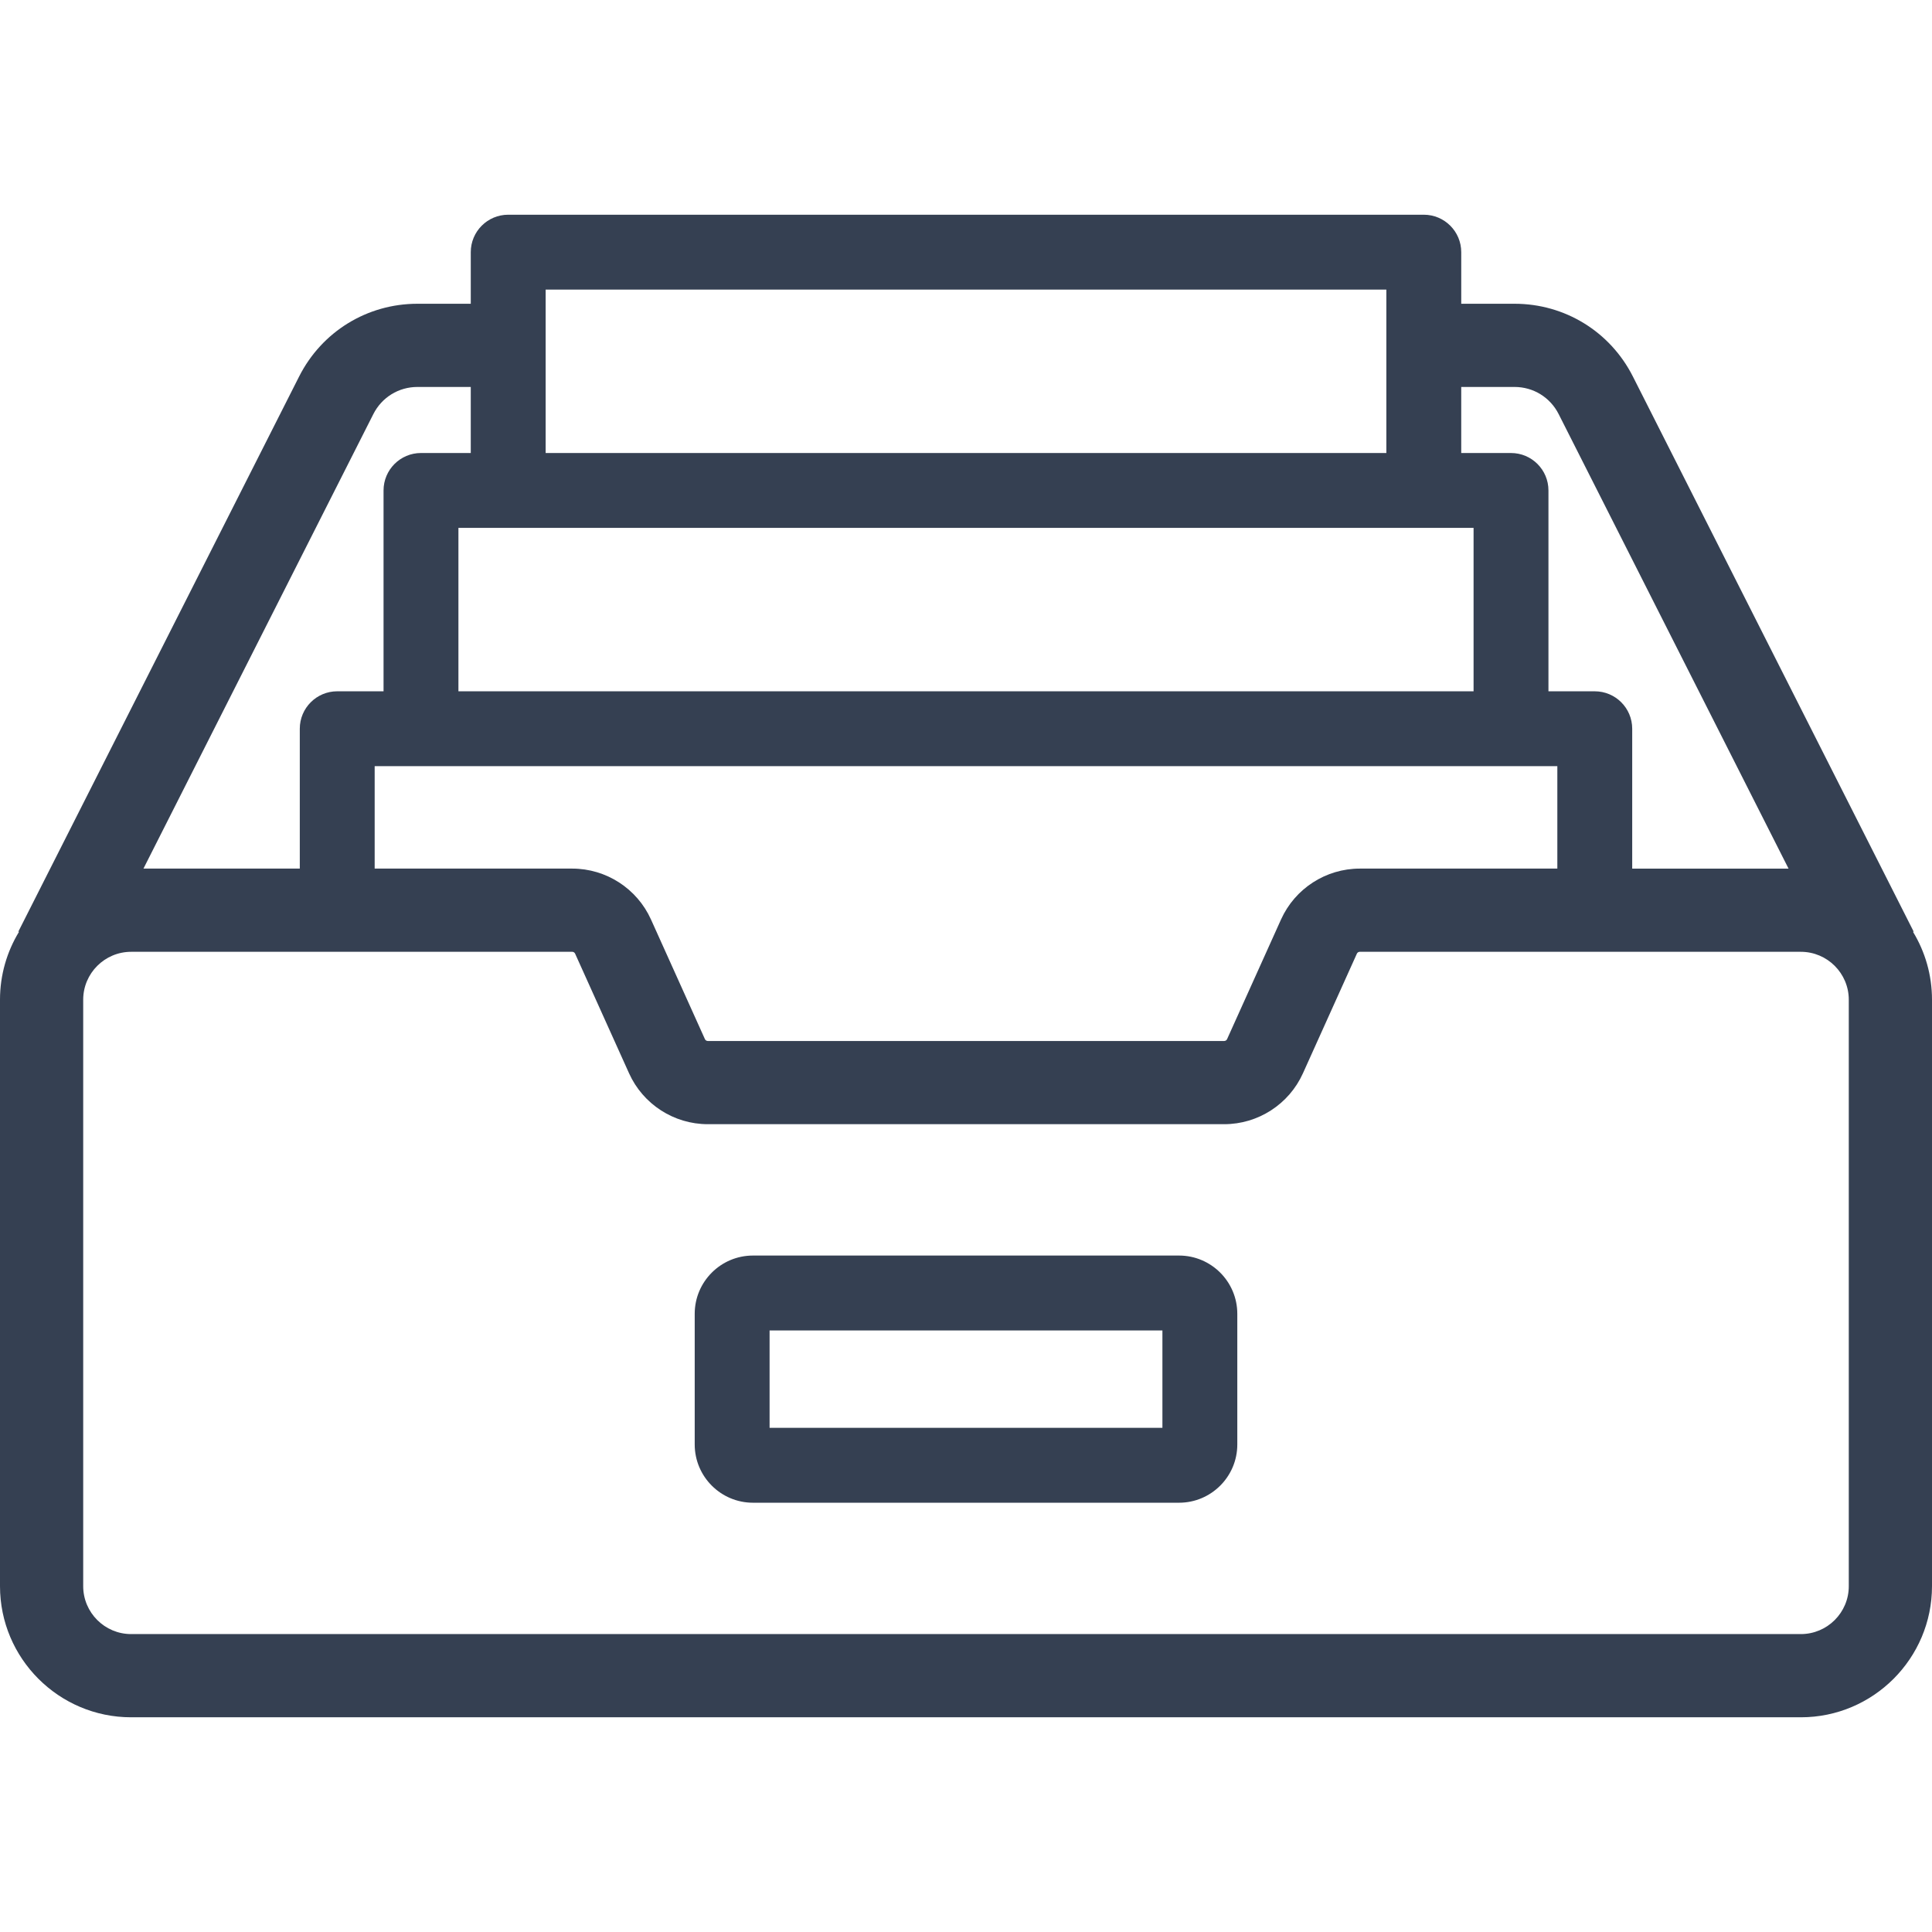 <?xml version="1.0" encoding="iso-8859-1"?>
<!-- Generator: Adobe Illustrator 19.0.0, SVG Export Plug-In . SVG Version: 6.00 Build 0)  -->
<svg xmlns="http://www.w3.org/2000/svg" xmlns:xlink="http://www.w3.org/1999/xlink" version="1.1" id="Layer_1" x="0px" y="0px" viewBox="0 0 512 512" style="enable-background:new 0 0 512 512;" xml:space="preserve" width="512px" height="512px">
<g>
	<g>
		<path d="M312.461,332.734H199.539c-8.511,0-15.434,6.923-15.434,15.434v34.634c0,8.511,6.923,15.435,15.434,15.435h112.923    c8.511,0,15.435-6.923,15.435-15.435v-34.634C327.895,339.658,320.972,332.734,312.461,332.734z M308.051,378.393H203.948v-25.814    h104.103V378.393z" fill="#354052"/>
	</g>
</g>
<g>
	<g>
		<path d="M506.976,246.958l0.159-0.08L432.73,99.774c-6.015-11.89-18.025-19.275-31.346-19.275h-14.141V66.824    c0-5.48-4.442-9.922-9.922-9.922H134.68c-5.48,0-9.922,4.442-9.922,9.922v13.675h-14.141c-13.321,0-25.331,7.385-31.346,19.275    L4.865,246.878l0.159,0.08C1.837,252.207,0,258.363,0,264.939v155.409c0,19.162,15.59,34.751,34.752,34.751h442.497    c19.162,0,34.751-15.59,34.751-34.751V264.939C512,258.363,510.163,252.207,506.976,246.958z M387.242,102.548h14.141    c4.959,0,9.43,2.751,11.671,7.179l60.93,120.462h-41.431v-37.066c0-5.48-4.442-9.922-9.922-9.922h-12.275v-53.227    c0-5.48-4.442-9.922-9.922-9.922h-13.192V102.548z M412.71,203.044v27.144h-52.359c-8.984,0-17.174,5.293-20.865,13.482    l-14.296,31.71c-0.136,0.299-0.435,0.493-0.764,0.493H187.575c-0.329,0-0.628-0.194-0.764-0.494l-14.295-31.708    c-3.692-8.19-11.882-13.483-20.866-13.483H99.291v-27.144H412.71z M144.602,76.746h222.796v43.305H144.602V76.746z     M390.512,139.895v43.305H121.488v-43.305H390.512z M98.946,109.727c2.24-4.429,6.712-7.179,11.671-7.179h14.141v17.503h-13.192    c-5.48,0-9.922,4.442-9.922,9.922v53.227H89.369c-5.48,0-9.922,4.442-9.922,9.922v37.066H38.016L98.946,109.727z M477.249,433.049    H34.752c-7.004,0-12.703-5.699-12.703-12.701V264.939c0-7.003,5.698-12.701,12.703-12.701H151.65c0.328,0,0.629,0.194,0.765,0.495    l14.295,31.708c3.692,8.19,11.881,13.481,20.865,13.481h136.85c8.984,0,17.174-5.292,20.865-13.48l14.296-31.709v-0.001    c0.136-0.3,0.435-0.494,0.764-0.494h116.898c7.004,0,12.701,5.699,12.701,12.701v155.409h0.001    C489.951,427.352,484.253,433.049,477.249,433.049z" fill="#354052"/>
	</g>
</g>
<g>
</g>
<g>
</g>
<g>
</g>
<g>
</g>
<g>
</g>
<g>
</g>
<g>
</g>
<g>
</g>
<g>
</g>
<g>
</g>
<g>
</g>
<g>
</g>
<g>
</g>
<g>
</g>
<g>
</g>
</svg>

